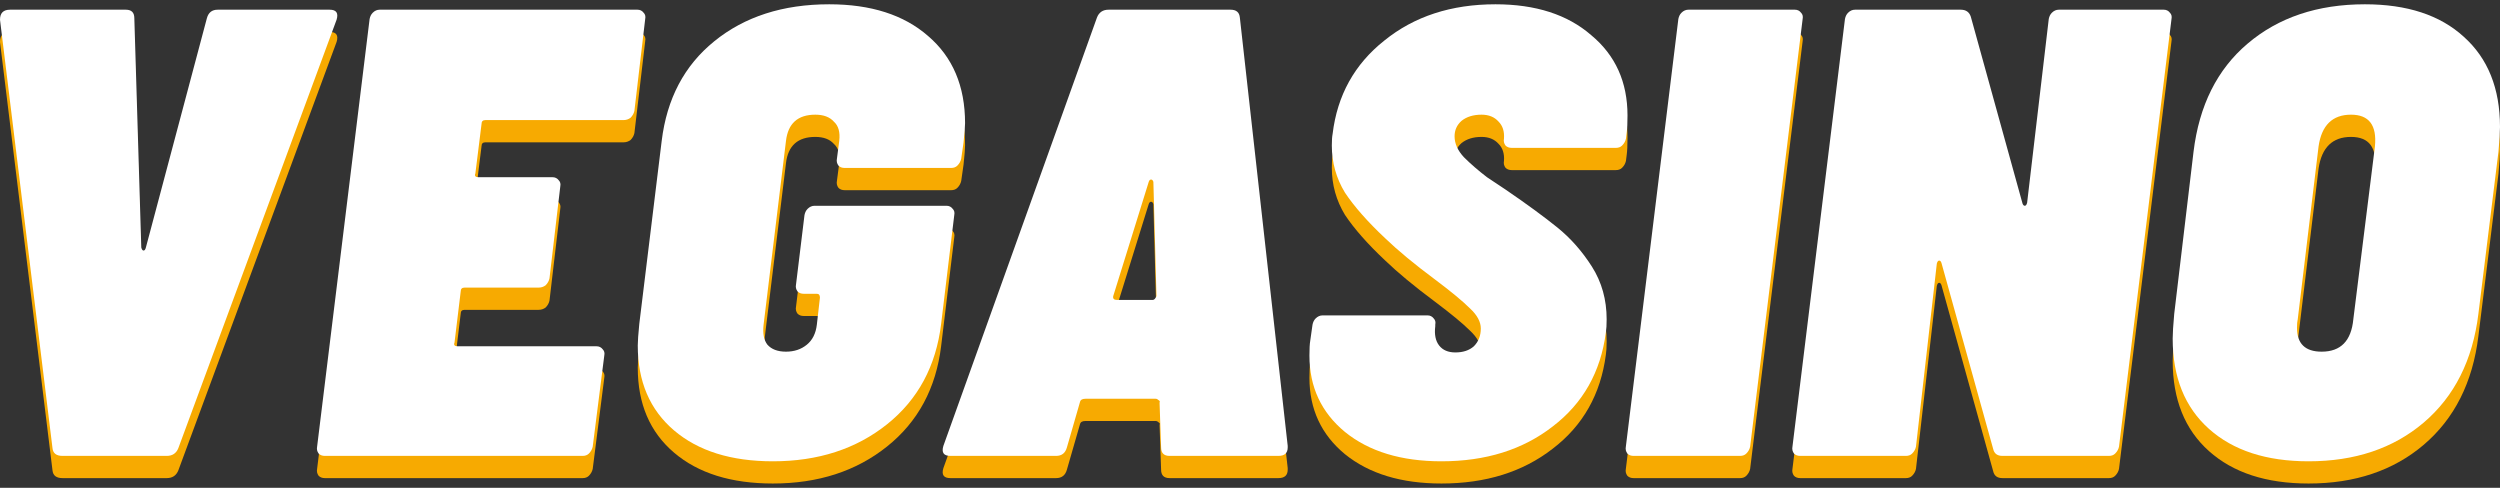 <svg width="123" height="24" viewBox="0 0 123 24" fill="none" xmlns="http://www.w3.org/2000/svg">
<rect x="0" y="0" width="123" height="24" fill="#333333" stroke="none"/>
<path d="M3.076 23.523C2.773 23.523 2.608 23.397 2.583 23.144L0 2.064C0 1.735 0.165 1.571 0.494 1.571H6.191C6.469 1.571 6.609 1.71 6.609 1.988L6.951 13.269C6.976 13.37 7.014 13.421 7.064 13.421C7.115 13.421 7.153 13.37 7.178 13.269L10.179 1.988C10.255 1.71 10.432 1.571 10.711 1.571H16.218C16.547 1.571 16.661 1.735 16.56 2.064L8.774 23.144C8.672 23.397 8.482 23.523 8.204 23.523H3.076Z" fill="#F7AA01"/>
<path d="M31.213 6.546C31.187 6.673 31.124 6.787 31.023 6.888C30.921 6.964 30.808 7.002 30.681 7.002H23.882C23.756 7.002 23.692 7.065 23.692 7.192L23.389 9.623C23.338 9.749 23.389 9.812 23.54 9.812H27.187C27.313 9.812 27.415 9.863 27.491 9.964C27.566 10.04 27.592 10.142 27.566 10.268L27.035 14.788C27.009 14.915 26.946 15.028 26.845 15.13C26.744 15.206 26.63 15.244 26.503 15.244H22.857C22.73 15.244 22.667 15.307 22.667 15.434L22.363 17.94C22.312 18.067 22.363 18.13 22.515 18.13H29.352C29.478 18.13 29.579 18.181 29.655 18.282C29.731 18.358 29.757 18.459 29.731 18.586L29.162 23.068C29.136 23.194 29.073 23.308 28.972 23.41C28.896 23.485 28.794 23.523 28.668 23.523H15.982C15.856 23.523 15.754 23.485 15.678 23.41C15.602 23.308 15.577 23.194 15.602 23.068L18.185 2.026C18.21 1.9 18.261 1.798 18.337 1.722C18.438 1.621 18.552 1.571 18.679 1.571H31.364C31.491 1.571 31.592 1.621 31.668 1.722C31.744 1.798 31.77 1.9 31.744 2.026L31.213 6.546Z" fill="#F7AA01"/>
<path d="M38.024 23.789C35.973 23.789 34.353 23.283 33.163 22.27C31.973 21.257 31.378 19.865 31.378 18.092C31.378 17.89 31.403 17.535 31.453 17.029L32.555 8.027C32.808 5.951 33.669 4.318 35.138 3.128C36.632 1.912 38.518 1.305 40.797 1.305C42.848 1.305 44.468 1.824 45.658 2.862C46.874 3.9 47.481 5.331 47.481 7.154C47.481 7.331 47.456 7.647 47.406 8.103L47.292 8.901C47.266 9.027 47.203 9.141 47.102 9.243C47.026 9.319 46.924 9.357 46.798 9.357H41.556C41.43 9.357 41.329 9.319 41.253 9.243C41.177 9.141 41.151 9.027 41.177 8.901L41.291 8.027C41.341 7.597 41.253 7.28 41.025 7.078C40.822 6.85 40.518 6.736 40.113 6.736C39.252 6.736 38.771 7.166 38.67 8.027L37.569 17.067C37.518 17.497 37.581 17.826 37.758 18.054C37.961 18.282 38.265 18.396 38.67 18.396C39.075 18.396 39.417 18.282 39.695 18.054C39.974 17.826 40.139 17.497 40.189 17.067L40.341 15.737C40.341 15.611 40.29 15.547 40.189 15.547H39.544C39.417 15.547 39.316 15.509 39.24 15.434C39.164 15.332 39.138 15.218 39.164 15.092L39.581 11.674C39.607 11.547 39.657 11.446 39.733 11.37C39.835 11.268 39.949 11.218 40.075 11.218H46.57C46.697 11.218 46.798 11.268 46.874 11.37C46.95 11.446 46.975 11.547 46.95 11.674L46.304 17.029C46.051 19.105 45.165 20.751 43.645 21.966C42.126 23.182 40.252 23.789 38.024 23.789Z" fill="#F7AA01"/>
<path d="M57.544 23.523C57.265 23.523 57.126 23.384 57.126 23.106L57.05 20.903C57.075 20.852 57.062 20.814 57.012 20.789C56.961 20.738 56.91 20.713 56.86 20.713H53.404C53.252 20.713 53.163 20.764 53.138 20.865L52.492 23.106C52.416 23.384 52.239 23.523 51.96 23.523H46.757C46.428 23.523 46.314 23.359 46.415 23.03L53.973 1.95C54.075 1.697 54.264 1.571 54.543 1.571H60.544C60.822 1.571 60.974 1.697 61 1.95L63.355 23.03V23.106C63.355 23.384 63.203 23.523 62.899 23.523H57.544ZM54.771 15.662C54.745 15.788 54.809 15.851 54.961 15.851H56.708C56.784 15.851 56.847 15.788 56.898 15.662L56.746 10.04C56.721 9.964 56.683 9.926 56.632 9.926C56.581 9.926 56.543 9.964 56.518 10.04L54.771 15.662Z" fill="#F7AA01"/>
<path d="M70.919 23.789C68.944 23.789 67.362 23.308 66.172 22.346C65.007 21.384 64.424 20.131 64.424 18.586C64.424 18.257 64.437 18.016 64.463 17.864L64.576 17.067C64.602 16.94 64.652 16.839 64.728 16.763C64.83 16.662 64.944 16.611 65.07 16.611H70.236C70.362 16.611 70.463 16.662 70.54 16.763C70.615 16.839 70.641 16.94 70.615 17.067V17.143C70.565 17.548 70.628 17.864 70.805 18.092C70.983 18.32 71.248 18.434 71.603 18.434C71.983 18.434 72.287 18.333 72.514 18.13C72.742 17.902 72.856 17.611 72.856 17.257C72.856 16.927 72.679 16.598 72.325 16.269C71.97 15.915 71.388 15.434 70.577 14.826C69.59 14.092 68.78 13.421 68.147 12.813C67.286 12.003 66.627 11.256 66.172 10.572C65.741 9.863 65.526 9.091 65.526 8.255C65.526 8.002 65.539 7.812 65.564 7.685C65.792 5.786 66.64 4.255 68.109 3.09C69.577 1.9 71.4 1.305 73.578 1.305C75.553 1.305 77.123 1.811 78.288 2.824C79.478 3.811 80.073 5.128 80.073 6.774C80.073 7.154 80.06 7.432 80.035 7.61L79.997 7.913C79.971 8.04 79.908 8.154 79.807 8.255C79.731 8.331 79.63 8.369 79.503 8.369H74.376C74.249 8.369 74.148 8.331 74.072 8.255C73.996 8.154 73.97 8.04 73.996 7.913C74.021 7.559 73.932 7.28 73.73 7.078C73.527 6.85 73.249 6.736 72.894 6.736C72.489 6.736 72.16 6.837 71.907 7.04C71.679 7.242 71.565 7.496 71.565 7.799C71.565 8.154 71.717 8.496 72.021 8.825C72.35 9.154 72.73 9.483 73.16 9.812C73.616 10.116 73.92 10.319 74.072 10.42C75.11 11.129 75.958 11.749 76.616 12.281C77.275 12.813 77.844 13.459 78.326 14.218C78.807 14.978 79.047 15.839 79.047 16.801C79.047 17.079 79.034 17.295 79.009 17.447C78.756 19.396 77.882 20.941 76.388 22.08C74.92 23.22 73.097 23.789 70.919 23.789Z" fill="#F7AA01"/>
<path d="M80.372 23.523C80.245 23.523 80.144 23.485 80.068 23.41C79.992 23.308 79.967 23.194 79.992 23.068L82.575 2.026C82.6 1.9 82.651 1.798 82.727 1.722C82.828 1.621 82.942 1.571 83.068 1.571H88.31C88.436 1.571 88.538 1.621 88.614 1.722C88.69 1.798 88.715 1.9 88.69 2.026L86.107 23.068C86.082 23.194 86.018 23.308 85.917 23.41C85.841 23.485 85.74 23.523 85.613 23.523H80.372Z" fill="#F7AA01"/>
<path d="M100.799 2.026C100.824 1.9 100.875 1.798 100.951 1.722C101.052 1.621 101.166 1.571 101.292 1.571H106.458C106.584 1.571 106.686 1.621 106.762 1.722C106.838 1.798 106.863 1.9 106.838 2.026L104.255 23.068C104.23 23.194 104.166 23.308 104.065 23.41C103.989 23.485 103.888 23.523 103.761 23.523H98.52C98.267 23.523 98.115 23.41 98.064 23.182L95.519 14.028C95.494 13.952 95.456 13.914 95.405 13.914C95.355 13.914 95.317 13.965 95.291 14.066L94.266 23.068C94.241 23.194 94.177 23.308 94.076 23.41C94 23.485 93.899 23.523 93.772 23.523H88.569C88.442 23.523 88.341 23.485 88.265 23.41C88.189 23.308 88.164 23.194 88.189 23.068L90.772 2.026C90.797 1.9 90.848 1.798 90.924 1.722C91.025 1.621 91.139 1.571 91.266 1.571H96.469C96.722 1.571 96.887 1.685 96.963 1.912L99.507 11.104C99.533 11.18 99.571 11.218 99.621 11.218C99.672 11.218 99.71 11.167 99.735 11.066L100.799 2.026Z" fill="#F7AA01"/>
<path d="M113.581 23.789C111.504 23.789 109.871 23.258 108.681 22.194C107.491 21.131 106.896 19.649 106.896 17.75C106.896 17.497 106.921 17.092 106.972 16.535L107.922 8.559C108.2 6.28 109.086 4.508 110.58 3.242C112.099 1.95 114.024 1.305 116.353 1.305C118.43 1.305 120.05 1.836 121.215 2.9C122.405 3.963 123 5.445 123 7.344C123 7.597 122.975 8.002 122.924 8.559L121.937 16.535C121.658 18.814 120.759 20.599 119.24 21.89C117.746 23.156 115.86 23.789 113.581 23.789ZM114.226 18.396C115.163 18.396 115.682 17.864 115.784 16.801L116.847 8.293C116.948 7.255 116.556 6.736 115.67 6.736C114.758 6.736 114.226 7.255 114.074 8.293L113.049 16.801C113.024 16.902 113.011 17.041 113.011 17.219C113.011 18.004 113.416 18.396 114.226 18.396Z" fill="#F7AA01"/>
<path d="M3.076 22.43C2.773 22.43 2.608 22.303 2.583 22.05L0 0.971C0 0.641 0.165 0.477 0.494 0.477H6.191C6.469 0.477 6.609 0.616 6.609 0.895L6.951 12.175C6.976 12.276 7.014 12.327 7.064 12.327C7.115 12.327 7.153 12.276 7.178 12.175L10.179 0.895C10.255 0.616 10.432 0.477 10.711 0.477H16.218C16.547 0.477 16.661 0.641 16.56 0.971L8.774 22.05C8.672 22.303 8.482 22.43 8.204 22.43H3.076Z" fill="white"/>
<path d="M31.213 5.452C31.187 5.579 31.124 5.693 31.023 5.794C30.921 5.87 30.808 5.908 30.681 5.908H23.882C23.756 5.908 23.692 5.971 23.692 6.098L23.389 8.529C23.338 8.655 23.389 8.719 23.54 8.719H27.187C27.313 8.719 27.415 8.769 27.491 8.871C27.566 8.947 27.592 9.048 27.566 9.174L27.035 13.694C27.009 13.821 26.946 13.935 26.845 14.036C26.744 14.112 26.63 14.15 26.503 14.15H22.857C22.73 14.15 22.667 14.213 22.667 14.34L22.363 16.847C22.312 16.973 22.363 17.037 22.515 17.037H29.352C29.478 17.037 29.579 17.087 29.655 17.188C29.731 17.264 29.757 17.366 29.731 17.492L29.162 21.974C29.136 22.101 29.073 22.215 28.972 22.316C28.896 22.392 28.794 22.43 28.668 22.43H15.982C15.856 22.43 15.754 22.392 15.678 22.316C15.602 22.215 15.577 22.101 15.602 21.974L18.185 0.933C18.21 0.806 18.261 0.705 18.337 0.629C18.438 0.527 18.552 0.477 18.679 0.477H31.364C31.491 0.477 31.592 0.527 31.668 0.629C31.744 0.705 31.77 0.806 31.744 0.933L31.213 5.452Z" fill="white"/>
<path d="M38.024 22.696C35.973 22.696 34.353 22.189 33.163 21.176C31.973 20.164 31.378 18.771 31.378 16.998C31.378 16.796 31.403 16.442 31.453 15.935L32.555 6.934C32.808 4.857 33.669 3.224 35.138 2.034C36.632 0.819 38.518 0.211 40.797 0.211C42.848 0.211 44.468 0.73 45.658 1.768C46.874 2.806 47.481 4.237 47.481 6.06C47.481 6.237 47.456 6.554 47.406 7.01L47.292 7.807C47.266 7.934 47.203 8.048 47.102 8.149C47.026 8.225 46.924 8.263 46.798 8.263H41.556C41.43 8.263 41.329 8.225 41.253 8.149C41.177 8.048 41.151 7.934 41.177 7.807L41.291 6.934C41.341 6.503 41.253 6.187 41.025 5.984C40.822 5.756 40.518 5.642 40.113 5.642C39.252 5.642 38.771 6.073 38.67 6.934L37.569 15.973C37.518 16.404 37.581 16.733 37.758 16.96C37.961 17.188 38.265 17.302 38.67 17.302C39.075 17.302 39.417 17.188 39.695 16.96C39.974 16.733 40.139 16.404 40.189 15.973L40.341 14.644C40.341 14.517 40.29 14.454 40.189 14.454H39.544C39.417 14.454 39.316 14.416 39.24 14.34C39.164 14.239 39.138 14.125 39.164 13.998L39.581 10.58C39.607 10.453 39.657 10.352 39.733 10.276C39.835 10.175 39.949 10.124 40.075 10.124H46.57C46.697 10.124 46.798 10.175 46.874 10.276C46.95 10.352 46.975 10.453 46.95 10.58L46.304 15.935C46.051 18.011 45.165 19.657 43.645 20.873C42.126 22.088 40.252 22.696 38.024 22.696Z" fill="white"/>
<path d="M57.544 22.43C57.265 22.43 57.126 22.291 57.126 22.012L57.05 19.809C57.075 19.758 57.062 19.721 57.012 19.695C56.961 19.645 56.91 19.619 56.86 19.619H53.404C53.252 19.619 53.163 19.67 53.138 19.771L52.492 22.012C52.416 22.291 52.239 22.43 51.96 22.43H46.757C46.428 22.43 46.314 22.265 46.415 21.936L53.973 0.857C54.075 0.603 54.264 0.477 54.543 0.477H60.544C60.822 0.477 60.974 0.603 61 0.857L63.355 21.936V22.012C63.355 22.291 63.203 22.43 62.899 22.43H57.544ZM54.771 14.568C54.745 14.694 54.809 14.758 54.961 14.758H56.708C56.784 14.758 56.847 14.694 56.898 14.568L56.746 8.947C56.721 8.871 56.683 8.833 56.632 8.833C56.581 8.833 56.543 8.871 56.518 8.947L54.771 14.568Z" fill="white"/>
<path d="M70.919 22.696C68.944 22.696 67.362 22.215 66.172 21.252C65.007 20.29 64.424 19.037 64.424 17.492C64.424 17.163 64.437 16.922 64.463 16.771L64.576 15.973C64.602 15.846 64.652 15.745 64.728 15.669C64.83 15.568 64.944 15.517 65.07 15.517H70.236C70.362 15.517 70.463 15.568 70.54 15.669C70.615 15.745 70.641 15.846 70.615 15.973V16.049C70.565 16.454 70.628 16.771 70.805 16.998C70.983 17.226 71.248 17.34 71.603 17.34C71.983 17.34 72.287 17.239 72.514 17.037C72.742 16.809 72.856 16.517 72.856 16.163C72.856 15.834 72.679 15.505 72.325 15.175C71.97 14.821 71.388 14.34 70.577 13.732C69.59 12.998 68.78 12.327 68.147 11.719C67.286 10.909 66.627 10.162 66.172 9.478C65.741 8.769 65.526 7.997 65.526 7.161C65.526 6.908 65.539 6.718 65.564 6.592C65.792 4.693 66.64 3.161 68.109 1.996C69.577 0.806 71.4 0.211 73.578 0.211C75.553 0.211 77.123 0.717 78.288 1.73C79.478 2.718 80.073 4.034 80.073 5.68C80.073 6.06 80.06 6.339 80.035 6.516L79.997 6.82C79.971 6.946 79.908 7.06 79.807 7.161C79.731 7.237 79.63 7.275 79.503 7.275H74.376C74.249 7.275 74.148 7.237 74.072 7.161C73.996 7.06 73.97 6.946 73.996 6.82C74.021 6.465 73.932 6.187 73.73 5.984C73.527 5.756 73.249 5.642 72.894 5.642C72.489 5.642 72.16 5.743 71.907 5.946C71.679 6.149 71.565 6.402 71.565 6.706C71.565 7.06 71.717 7.402 72.021 7.731C72.35 8.06 72.73 8.389 73.16 8.719C73.616 9.023 73.92 9.225 74.072 9.326C75.11 10.035 75.958 10.656 76.616 11.187C77.275 11.719 77.844 12.365 78.326 13.124C78.807 13.884 79.047 14.745 79.047 15.707C79.047 15.986 79.034 16.201 79.009 16.353C78.756 18.302 77.882 19.847 76.388 20.986C74.92 22.126 73.097 22.696 70.919 22.696Z" fill="white"/>
<path d="M80.372 22.43C80.245 22.43 80.144 22.392 80.068 22.316C79.992 22.215 79.967 22.101 79.992 21.974L82.575 0.933C82.6 0.806 82.651 0.705 82.727 0.629C82.828 0.527 82.942 0.477 83.068 0.477H88.31C88.436 0.477 88.538 0.527 88.614 0.629C88.69 0.705 88.715 0.806 88.69 0.933L86.107 21.974C86.082 22.101 86.018 22.215 85.917 22.316C85.841 22.392 85.74 22.43 85.613 22.43H80.372Z" fill="white"/>
<path d="M100.799 0.933C100.824 0.806 100.875 0.705 100.951 0.629C101.052 0.527 101.166 0.477 101.292 0.477H106.458C106.584 0.477 106.686 0.527 106.762 0.629C106.838 0.705 106.863 0.806 106.838 0.933L104.255 21.974C104.23 22.101 104.166 22.215 104.065 22.316C103.989 22.392 103.888 22.43 103.761 22.43H98.52C98.267 22.43 98.115 22.316 98.064 22.088L95.519 12.934C95.494 12.859 95.456 12.821 95.405 12.821C95.355 12.821 95.317 12.871 95.291 12.973L94.266 21.974C94.241 22.101 94.177 22.215 94.076 22.316C94 22.392 93.899 22.43 93.772 22.43H88.569C88.442 22.43 88.341 22.392 88.265 22.316C88.189 22.215 88.164 22.101 88.189 21.974L90.772 0.933C90.797 0.806 90.848 0.705 90.924 0.629C91.025 0.527 91.139 0.477 91.266 0.477H96.469C96.722 0.477 96.887 0.591 96.963 0.819L99.507 10.01C99.533 10.086 99.571 10.124 99.621 10.124C99.672 10.124 99.71 10.073 99.735 9.972L100.799 0.933Z" fill="white"/>
<path d="M113.581 22.696C111.504 22.696 109.871 22.164 108.681 21.1C107.491 20.037 106.896 18.556 106.896 16.657C106.896 16.404 106.921 15.998 106.972 15.441L107.922 7.465C108.2 5.186 109.086 3.414 110.58 2.148C112.099 0.857 114.024 0.211 116.353 0.211C118.43 0.211 120.05 0.743 121.215 1.806C122.405 2.87 123 4.351 123 6.25C123 6.503 122.975 6.908 122.924 7.465L121.937 15.441C121.658 17.72 120.759 19.505 119.24 20.797C117.746 22.063 115.86 22.696 113.581 22.696ZM114.226 17.302C115.163 17.302 115.682 16.771 115.784 15.707L116.847 7.199C116.948 6.161 116.556 5.642 115.67 5.642C114.758 5.642 114.226 6.161 114.074 7.199L113.049 15.707C113.024 15.808 113.011 15.948 113.011 16.125C113.011 16.91 113.416 17.302 114.226 17.302Z" fill="white"/>
</svg>
